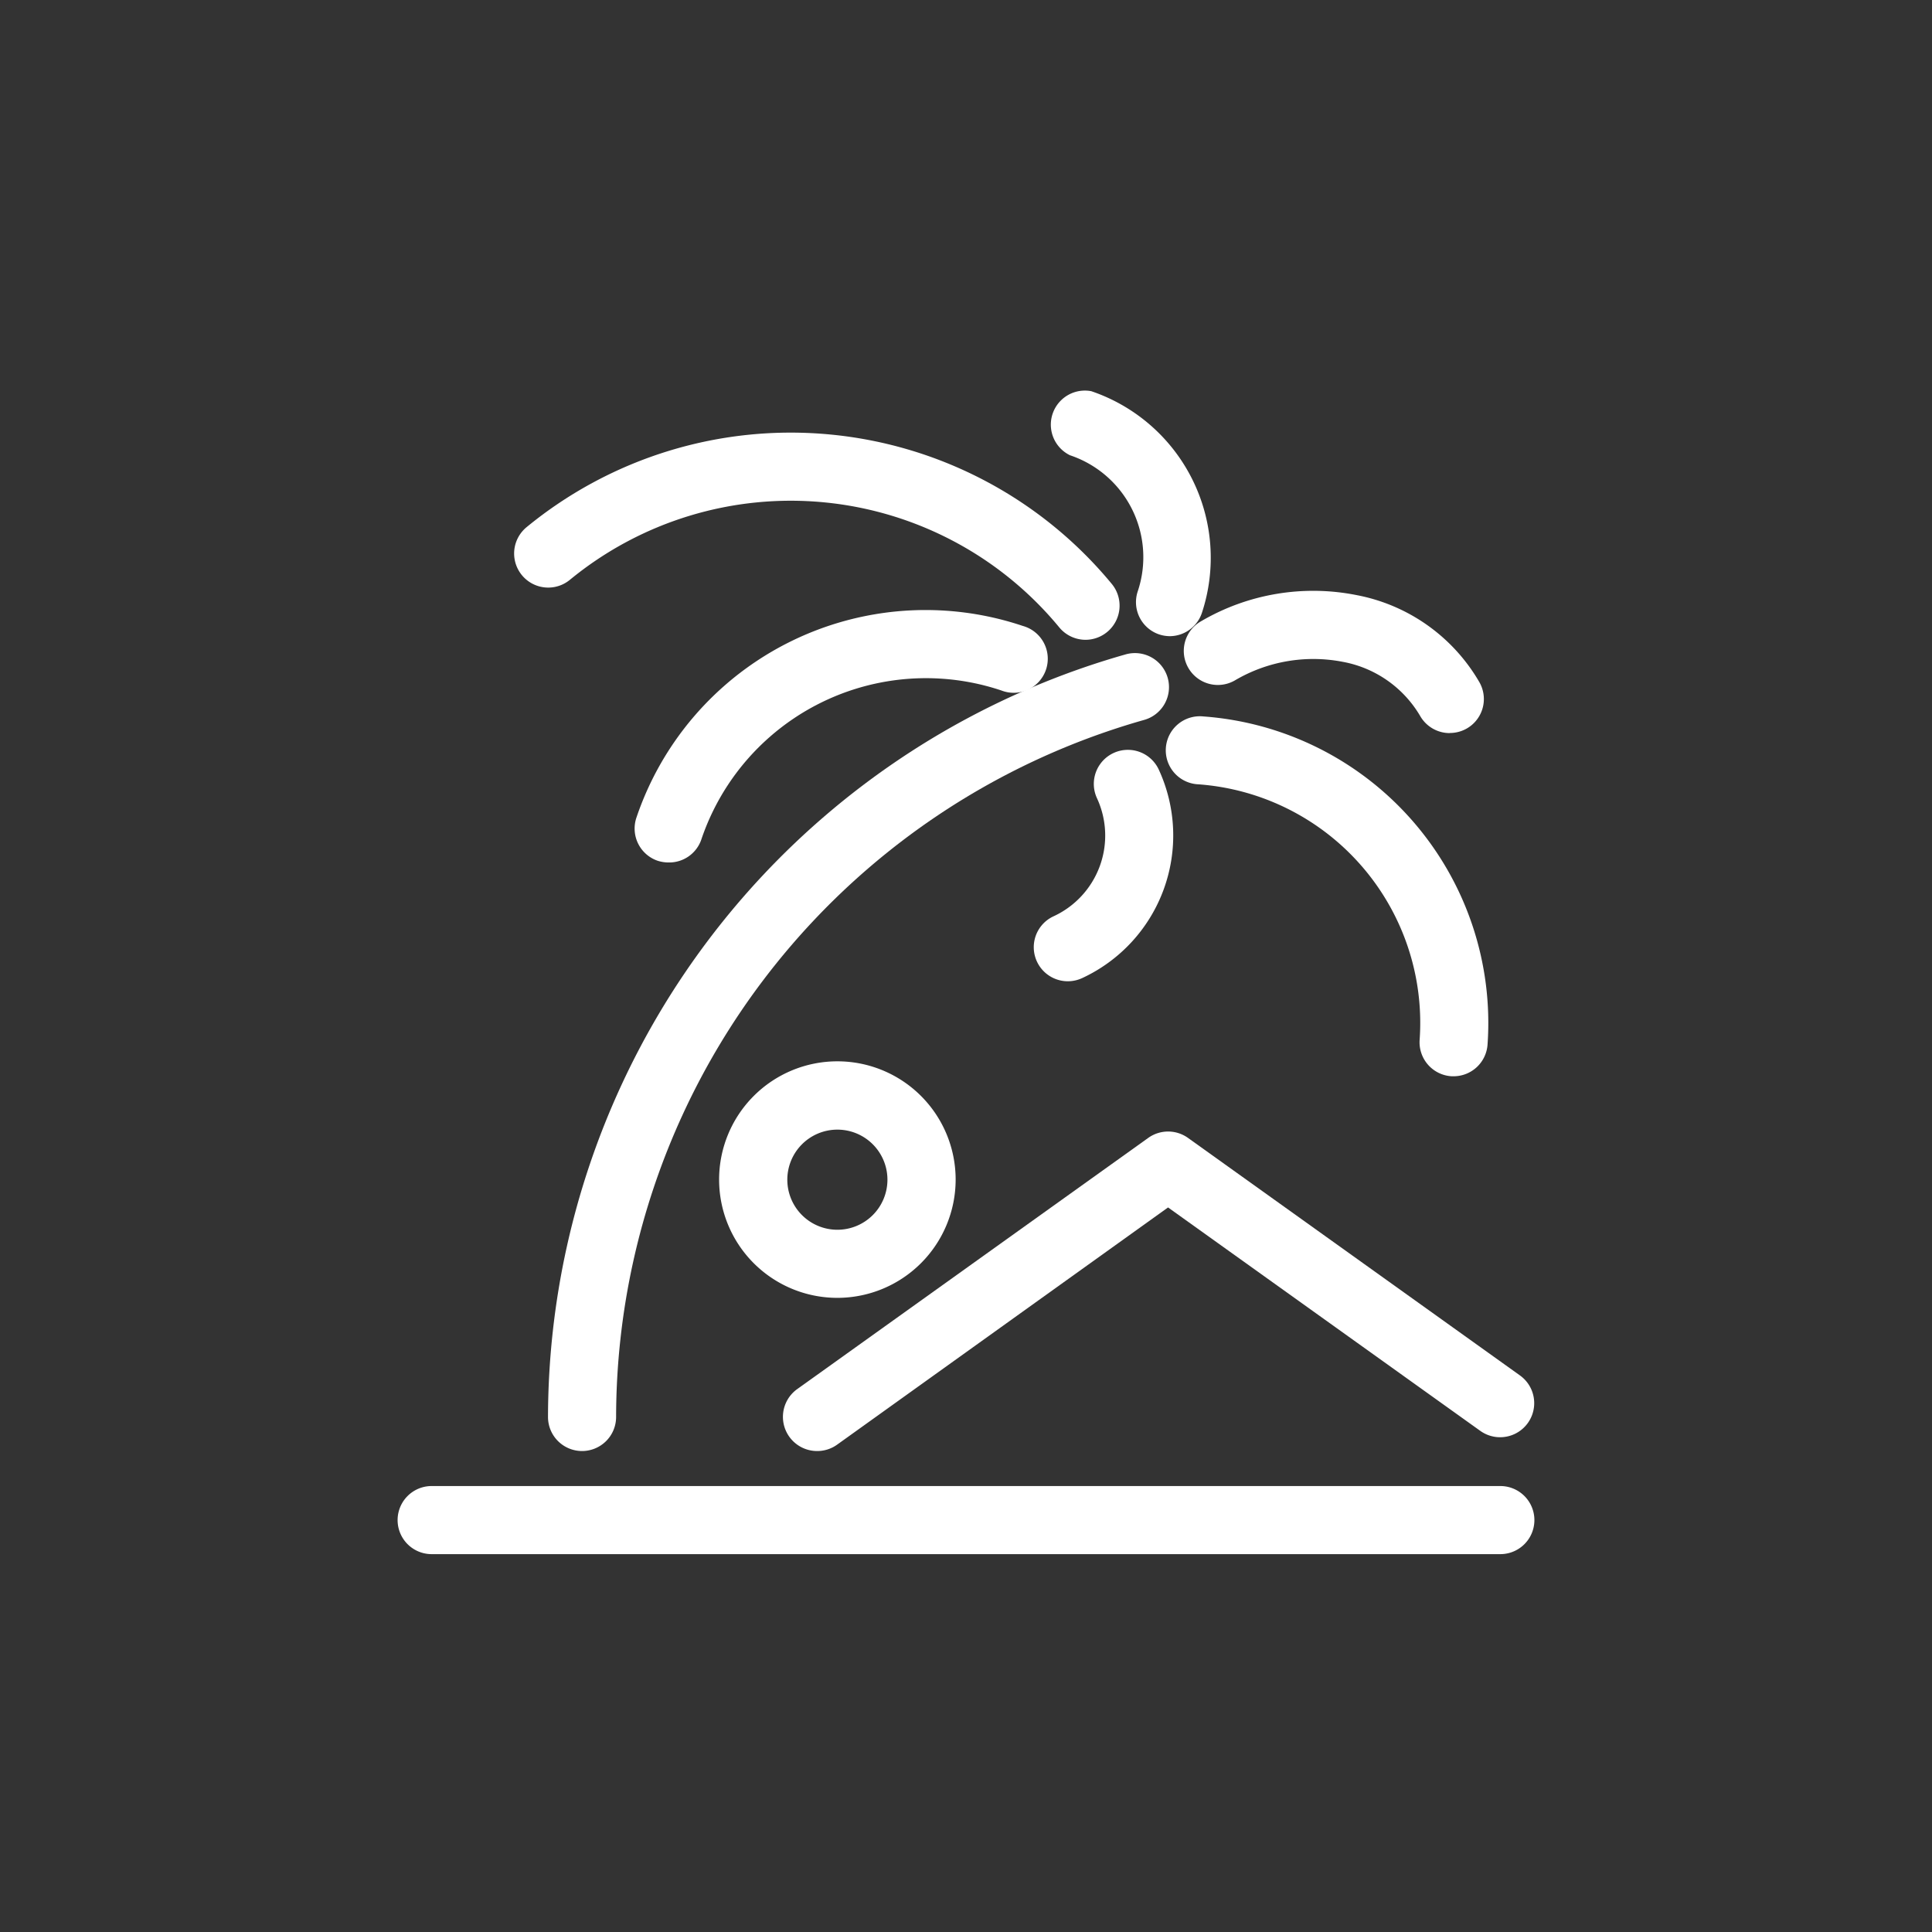 <svg id="Capa_1" data-name="Capa 1" xmlns="http://www.w3.org/2000/svg" viewBox="0 0 181 181"><rect x="0" y="0" width="181" height="181" fill="#333333" stroke="none"/><defs><style>.cls-1{fill:#fff;}</style></defs><title>iconnos-afronautica [Recuperado]</title><path class="cls-1" d="M76.53,135.94a3.2,3.2,0,0,1-1.86-5.79l32.91-23.55a3.2,3.2,0,0,1,3.71,0l31.11,22.26a3.19,3.19,0,0,1-3.72,5.19l-29.25-20.93-31,22.22A3.19,3.19,0,0,1,76.53,135.94Z"/><path class="cls-1" d="M140.56,145.6H40.44a3.19,3.19,0,1,1,0-6.38H140.56a3.19,3.19,0,1,1,0,6.38Z"/><path class="cls-1" d="M101.71,59.94a3.2,3.2,0,0,1-2.47-1.16,32.6,32.6,0,0,0-45.85-4.46,3.19,3.19,0,1,1-4.06-4.93,39,39,0,0,1,54.84,5.33,3.2,3.2,0,0,1-2.46,5.22Z"/><path class="cls-1" d="M109.58,59.6a3.3,3.3,0,0,1-1-.17,3.19,3.19,0,0,1-2-4,10.07,10.07,0,0,0-6.34-12.78,3.19,3.19,0,0,1,2-6A16.48,16.48,0,0,1,112.6,57.42,3.19,3.19,0,0,1,109.58,59.6Z"/><path class="cls-1" d="M135.82,68.68a3.19,3.19,0,0,1-2.77-1.6A10.64,10.64,0,0,0,125.78,62a14.47,14.47,0,0,0-10.1,1.75,3.19,3.19,0,1,1-3.17-5.54,20.79,20.79,0,0,1,14.57-2.46,16.94,16.94,0,0,1,11.51,8.15,3.18,3.18,0,0,1-2.77,4.77Z"/><path class="cls-1" d="M100.05,91.93a3.19,3.19,0,0,1-1.34-6.09,8.33,8.33,0,0,0,4.06-11.06,3.19,3.19,0,0,1,5.79-2.68,14.73,14.73,0,0,1-7.17,19.53A3.22,3.22,0,0,1,100.05,91.93Z"/><path class="cls-1" d="M62.61,80.8a3.34,3.34,0,0,1-1-.16,3.19,3.19,0,0,1-2-4,28.59,28.59,0,0,1,36.21-18,3.19,3.19,0,1,1-2,6.05,22.21,22.21,0,0,0-28.13,14A3.18,3.18,0,0,1,62.61,80.8Z"/><path class="cls-1" d="M136.21,100.83H136A3.19,3.19,0,0,1,133,97.41a22.41,22.41,0,0,0-20.72-23.93,3.19,3.19,0,1,1,.46-6.36,28.79,28.79,0,0,1,26.62,30.75A3.19,3.19,0,0,1,136.21,100.83Z"/><path class="cls-1" d="M54.53,135.94a3.19,3.19,0,0,1-3.19-3.2,74.42,74.42,0,0,1,54.07-71.42,3.19,3.19,0,1,1,1.73,6.14,68,68,0,0,0-49.42,65.28A3.19,3.19,0,0,1,54.53,135.94Z"/><path class="cls-1" d="M78.46,121.59a11.08,11.08,0,1,1,11.07-11.07A11.09,11.09,0,0,1,78.46,121.59Zm0-15.76a4.69,4.69,0,1,0,4.68,4.69A4.69,4.69,0,0,0,78.46,105.83Z"/></svg>